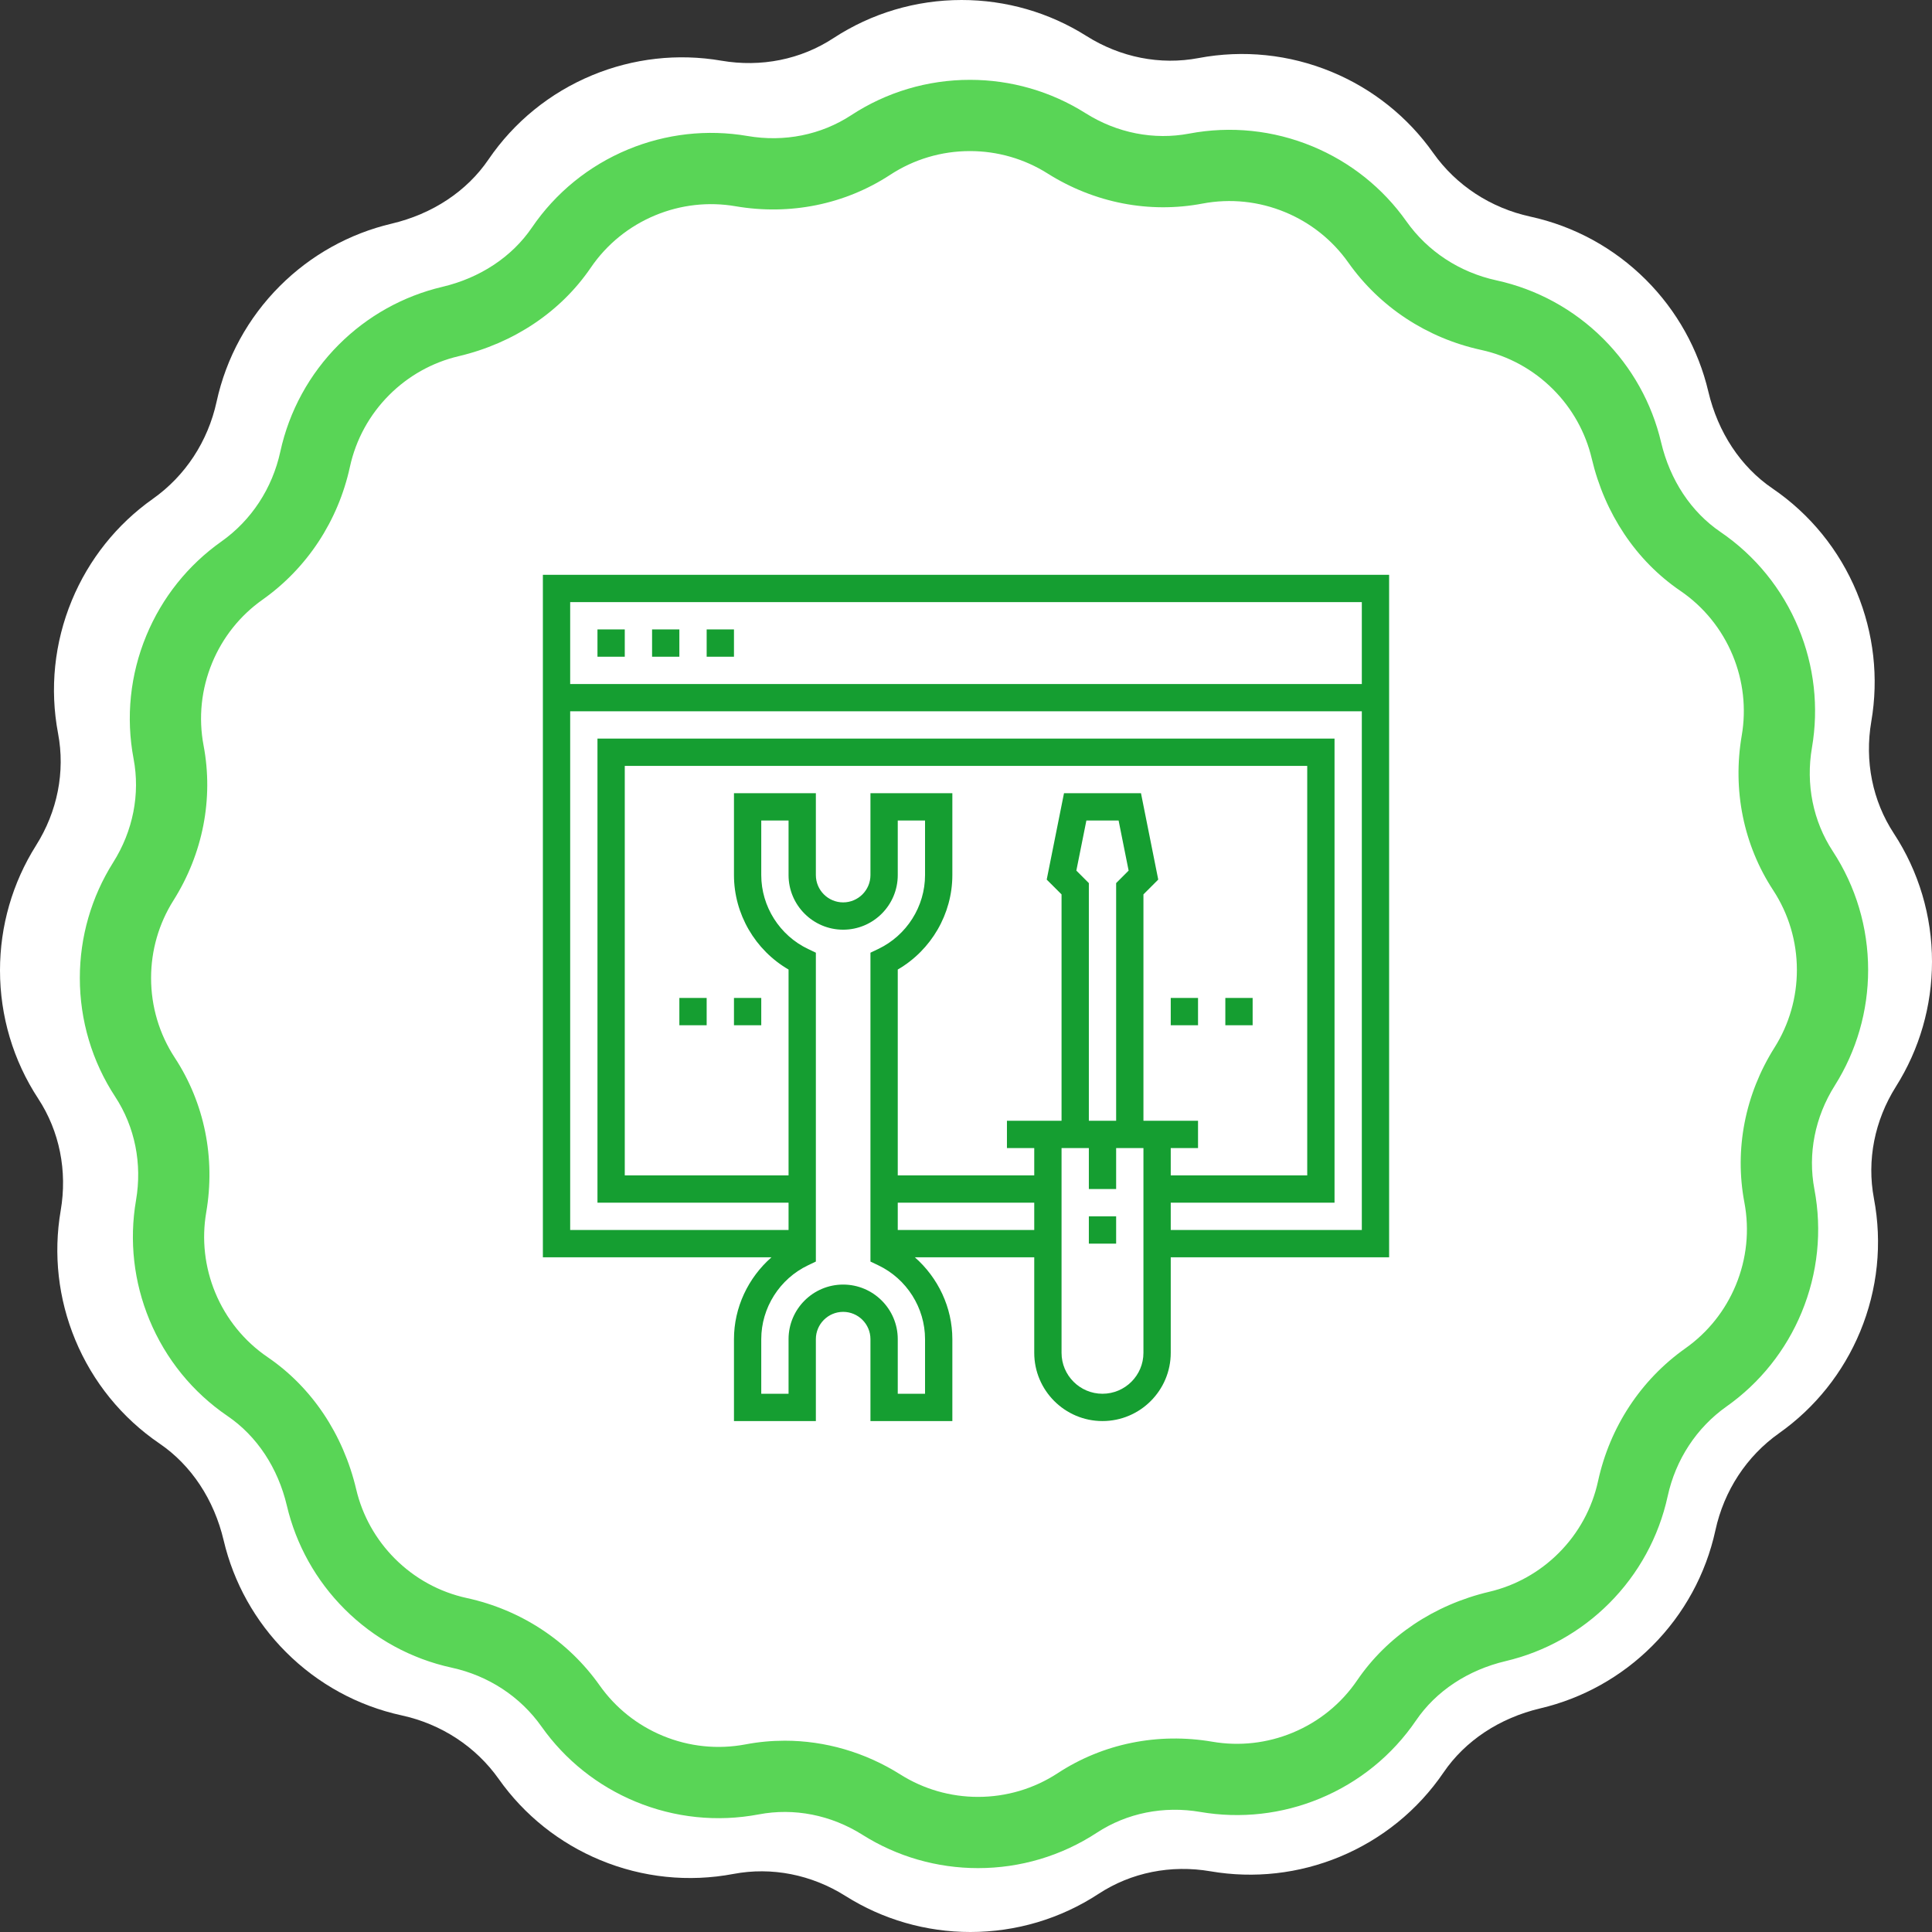 <svg xmlns="http://www.w3.org/2000/svg" xmlns:xlink="http://www.w3.org/1999/xlink" preserveAspectRatio="xMidYMid" width="121" height="121" viewBox="0 0 121 121">
  <rect x="0" y="0" width="121" height="121" fill="#333333" stroke="none"/>
  <defs>
    <style>
      .cls-1 {
        fill: #fff;
      }

      .cls-1, .cls-2, .cls-3 {
        fill-rule: evenodd;
      }

      .cls-2 {
        fill: #59d556;
      }

      .cls-3 {
        fill: #159e31;
      }
    </style>
  </defs>
  <g>
    <path d="M121.000,60.227 C121.000,57.361 120.173,54.582 118.607,52.193 C117.273,50.155 116.772,47.667 117.199,45.182 C117.667,42.456 117.352,39.661 116.290,37.095 C115.193,34.448 113.366,32.197 111.005,30.589 C109.020,29.236 107.595,27.083 106.992,24.525 C106.368,21.877 105.018,19.458 103.087,17.527 C101.092,15.533 98.588,14.163 95.842,13.566 C93.356,13.024 91.196,11.608 89.761,9.578 C88.165,7.319 85.965,5.563 83.400,4.501 C80.751,3.404 77.868,3.106 75.061,3.637 C72.669,4.090 70.177,3.599 68.045,2.255 C65.707,0.779 63.003,0.000 60.227,0.000 C57.360,0.000 54.582,0.827 52.192,2.392 C50.156,3.727 47.666,4.228 45.182,3.801 C42.457,3.333 39.661,3.647 37.095,4.710 C34.447,5.807 32.197,7.634 30.589,9.994 C29.236,11.979 27.082,13.405 24.525,14.008 C21.878,14.632 19.458,15.982 17.527,17.913 C15.533,19.906 14.163,22.412 13.565,25.158 C13.024,27.643 11.608,29.803 9.577,31.239 C7.318,32.835 5.563,35.034 4.500,37.600 C3.403,40.249 3.105,43.132 3.637,45.938 C4.090,48.331 3.600,50.823 2.255,52.953 C0.780,55.293 -0.000,57.996 -0.000,60.773 C-0.000,63.639 0.827,66.418 2.393,68.807 C3.727,70.844 4.228,73.334 3.801,75.817 C3.333,78.544 3.647,81.340 4.710,83.905 C5.807,86.553 7.634,88.803 9.994,90.411 C11.980,91.764 13.405,93.918 14.008,96.475 C14.632,99.123 15.982,101.542 17.913,103.472 C19.907,105.467 22.412,106.837 25.158,107.434 C27.644,107.976 29.804,109.392 31.239,111.422 C32.835,113.681 35.035,115.436 37.600,116.499 C40.249,117.597 43.132,117.895 45.939,117.363 C48.331,116.910 50.823,117.401 52.954,118.745 C55.293,120.220 57.997,121.000 60.773,121.000 C63.640,121.000 66.418,120.173 68.808,118.607 C70.844,117.273 73.334,116.772 75.818,117.199 C78.544,117.666 81.340,117.353 83.905,116.290 C86.553,115.193 88.803,113.366 90.411,111.005 C91.764,109.020 93.918,107.595 96.475,106.992 C99.122,106.368 101.542,105.018 103.473,103.087 C105.467,101.093 106.837,98.588 107.435,95.842 C107.976,93.356 109.392,91.197 111.423,89.761 C113.682,88.164 115.437,85.965 116.500,83.400 C117.597,80.751 117.895,77.868 117.363,75.061 C116.910,72.668 117.401,70.177 118.745,68.045 C120.220,65.707 121.000,63.003 121.000,60.227 Z" class="cls-1"/>
    <path d="M117.000,60.748 C117.000,58.094 116.234,55.523 114.785,53.311 C113.550,51.425 113.086,49.121 113.482,46.822 C113.915,44.298 113.624,41.711 112.640,39.336 C111.625,36.886 109.933,34.802 107.749,33.314 C105.911,32.061 104.592,30.068 104.034,27.701 C103.456,25.250 102.207,23.011 100.419,21.223 C98.573,19.378 96.255,18.110 93.714,17.557 C91.412,17.055 89.413,15.744 88.084,13.865 C86.607,11.774 84.571,10.149 82.197,9.166 C79.745,8.151 77.076,7.875 74.478,8.367 C72.264,8.786 69.957,8.332 67.984,7.087 C65.819,5.722 63.317,5.000 60.747,5.000 C58.094,5.000 55.522,5.766 53.310,7.215 C51.425,8.450 49.120,8.913 46.821,8.518 C44.299,8.085 41.711,8.375 39.336,9.359 C36.885,10.375 34.802,12.066 33.314,14.251 C32.061,16.089 30.068,17.408 27.700,17.966 C25.251,18.543 23.011,19.793 21.223,21.580 C19.378,23.426 18.110,25.745 17.556,28.286 C17.055,30.587 15.744,32.586 13.865,33.915 C11.774,35.393 10.149,37.428 9.166,39.803 C8.150,42.255 7.874,44.923 8.366,47.521 C8.786,49.736 8.332,52.043 7.087,54.015 C5.722,56.180 5.000,58.682 5.000,61.252 C5.000,63.906 5.766,66.478 7.215,68.689 C8.450,70.574 8.913,72.879 8.518,75.178 C8.085,77.702 8.376,80.290 9.360,82.664 C10.375,85.115 12.066,87.198 14.251,88.686 C16.089,89.938 17.408,91.932 17.966,94.299 C18.544,96.750 19.793,98.989 21.581,100.776 C23.427,102.622 25.745,103.891 28.286,104.444 C30.588,104.945 32.587,106.256 33.915,108.135 C35.393,110.226 37.429,111.850 39.803,112.834 C42.255,113.850 44.924,114.126 47.522,113.634 C49.736,113.214 52.043,113.668 54.016,114.912 C56.181,116.278 58.683,116.999 61.253,116.999 C63.906,116.999 66.478,116.234 68.690,114.785 C70.575,113.550 72.879,113.086 75.179,113.482 C77.702,113.915 80.290,113.624 82.664,112.640 C85.115,111.625 87.198,109.934 88.686,107.749 C89.939,105.911 91.933,104.592 94.300,104.034 C96.749,103.456 98.989,102.207 100.777,100.419 C102.622,98.573 103.890,96.255 104.444,93.713 C104.945,91.412 106.256,89.413 108.135,88.085 C110.226,86.607 111.851,84.571 112.834,82.197 C113.850,79.745 114.126,77.076 113.634,74.478 C113.214,72.263 113.668,69.957 114.913,67.984 C116.278,65.820 117.000,63.317 117.000,60.748 ZM111.139,65.604 C109.290,68.535 108.619,71.982 109.250,75.310 C109.580,77.052 109.394,78.843 108.712,80.489 C108.051,82.084 106.962,83.450 105.560,84.441 C102.768,86.415 100.823,89.371 100.084,92.765 C99.713,94.469 98.862,96.025 97.622,97.264 C96.421,98.465 94.919,99.304 93.276,99.691 C89.821,100.505 86.881,102.476 84.999,105.236 C84.001,106.702 82.603,107.836 80.956,108.518 C79.362,109.179 77.626,109.374 75.934,109.084 C72.518,108.498 69.077,109.197 66.244,111.053 C64.762,112.024 63.035,112.538 61.253,112.538 C59.527,112.538 57.847,112.054 56.396,111.139 C54.183,109.743 51.677,109.019 49.150,109.019 C48.329,109.019 47.506,109.095 46.691,109.250 C44.947,109.579 43.157,109.394 41.510,108.712 C39.915,108.051 38.549,106.962 37.558,105.560 C35.585,102.768 32.629,100.823 29.235,100.084 C27.531,99.713 25.975,98.862 24.735,97.621 C23.535,96.421 22.695,94.918 22.309,93.277 C21.494,89.821 19.525,86.882 16.763,84.999 C15.298,84.001 14.164,82.603 13.481,80.956 C12.821,79.361 12.625,77.625 12.915,75.934 C13.502,72.519 12.803,69.077 10.947,66.245 C9.975,64.761 9.462,63.035 9.462,61.253 C9.462,59.527 9.945,57.847 10.861,56.396 C12.709,53.465 13.380,50.019 12.750,46.691 C12.420,44.948 12.606,43.158 13.288,41.511 C13.948,39.916 15.038,38.550 16.440,37.559 C19.232,35.585 21.177,32.629 21.916,29.235 C22.287,27.531 23.138,25.976 24.378,24.736 C25.578,23.535 27.081,22.696 28.723,22.309 C32.179,21.495 35.118,19.525 37.000,16.764 C37.999,15.298 39.397,14.164 41.043,13.482 C42.638,12.821 44.374,12.626 46.066,12.917 C49.481,13.502 52.922,12.803 55.755,10.947 C57.238,9.976 58.964,9.462 60.747,9.462 C62.473,9.462 64.152,9.946 65.604,10.861 C68.535,12.710 71.982,13.381 75.310,12.750 C77.052,12.420 78.843,12.606 80.490,13.289 C82.085,13.949 83.451,15.039 84.441,16.440 C86.415,19.233 89.371,21.177 92.765,21.916 C94.469,22.287 96.025,23.139 97.265,24.379 C98.465,25.578 99.304,27.082 99.691,28.723 C100.506,32.179 102.475,35.119 105.236,37.001 C106.701,37.999 107.836,39.397 108.519,41.044 C109.179,42.638 109.375,44.375 109.084,46.066 C108.498,49.481 109.197,52.923 111.053,55.755 C112.025,57.239 112.538,58.965 112.538,60.747 C112.538,62.474 112.054,64.153 111.139,65.604 Z" class="cls-2"/>
    <path d="M73.323,78.742 L73.323,84.726 C73.323,87.083 71.405,89.000 69.048,89.000 C66.692,89.000 64.774,87.083 64.774,84.726 L64.774,78.742 L57.295,78.742 C58.754,80.024 59.645,81.886 59.645,83.871 L59.645,89.000 L54.516,89.000 L54.516,83.871 C54.516,82.928 53.749,82.161 52.806,82.161 C51.864,82.161 51.097,82.928 51.097,83.871 L51.097,89.000 L45.968,89.000 L45.968,83.871 C45.968,81.886 46.858,80.024 48.318,78.742 L34.000,78.742 L34.000,36.000 L87.000,36.000 L87.000,78.742 L73.323,78.742 ZM66.484,84.726 C66.484,86.140 67.634,87.290 69.048,87.290 C70.462,87.290 71.613,86.140 71.613,84.726 L71.613,71.903 L69.903,71.903 L69.903,74.468 L68.194,74.468 L68.194,71.903 L66.484,71.903 L66.484,84.726 ZM70.685,54.525 L70.057,51.387 L68.040,51.387 L67.411,54.525 L68.194,55.308 L68.194,70.194 L69.903,70.194 L69.903,55.308 L70.685,54.525 ZM66.484,70.194 L66.484,56.015 L65.555,55.088 L66.638,49.677 L71.459,49.677 L72.540,55.088 L71.613,56.015 L71.613,70.194 L75.032,70.194 L75.032,71.903 L73.323,71.903 L73.323,73.613 L81.871,73.613 L81.871,47.968 L39.129,47.968 L39.129,73.613 L49.387,73.613 L49.387,60.722 C47.294,59.508 45.968,57.243 45.968,54.806 L45.968,49.677 L51.097,49.677 L51.097,54.806 C51.097,55.749 51.864,56.516 52.806,56.516 C53.749,56.516 54.516,55.749 54.516,54.806 L54.516,49.677 L59.645,49.677 L59.645,54.806 C59.645,57.243 58.319,59.508 56.226,60.722 L56.226,73.613 L64.774,73.613 L64.774,71.903 L63.064,71.903 L63.064,70.194 L66.484,70.194 ZM64.774,77.032 L64.774,75.323 L56.226,75.323 L56.226,77.032 L64.774,77.032 ZM47.677,83.871 L47.677,87.290 L49.387,87.290 L49.387,83.871 C49.387,81.985 50.921,80.452 52.806,80.452 C54.692,80.452 56.226,81.985 56.226,83.871 L56.226,87.290 L57.935,87.290 L57.935,83.871 C57.935,81.906 56.785,80.090 55.003,79.243 L54.516,79.011 L54.516,59.667 L55.003,59.434 C56.785,58.587 57.935,56.771 57.935,54.806 L57.935,51.387 L56.226,51.387 L56.226,54.806 C56.226,56.692 54.692,58.226 52.806,58.226 C50.921,58.226 49.387,56.692 49.387,54.806 L49.387,51.387 L47.677,51.387 L47.677,54.806 C47.677,56.771 48.828,58.587 50.610,59.435 L51.097,59.667 L51.097,79.010 L50.610,79.243 C48.828,80.090 47.677,81.906 47.677,83.871 ZM85.290,37.710 L35.710,37.710 L35.710,42.839 L85.290,42.839 L85.290,37.710 ZM85.290,44.548 L35.710,44.548 L35.710,77.032 L49.387,77.032 L49.387,75.323 L37.419,75.323 L37.419,46.258 L83.581,46.258 L83.581,75.323 L73.323,75.323 L73.323,77.032 L85.290,77.032 L85.290,44.548 ZM39.129,41.129 L37.419,41.129 L37.419,39.419 L39.129,39.419 L39.129,41.129 ZM42.548,41.129 L40.839,41.129 L40.839,39.419 L42.548,39.419 L42.548,41.129 ZM45.968,41.129 L44.258,41.129 L44.258,39.419 L45.968,39.419 L45.968,41.129 ZM75.032,64.210 L73.323,64.210 L73.323,62.500 L75.032,62.500 L75.032,64.210 ZM78.452,64.210 L76.742,64.210 L76.742,62.500 L78.452,62.500 L78.452,64.210 ZM42.548,62.500 L44.258,62.500 L44.258,64.210 L42.548,64.210 L42.548,62.500 ZM47.677,64.210 L45.968,64.210 L45.968,62.500 L47.677,62.500 L47.677,64.210 ZM69.903,77.887 L68.194,77.887 L68.194,76.177 L69.903,76.177 L69.903,77.887 Z" class="cls-3"/>
  </g>
</svg>

